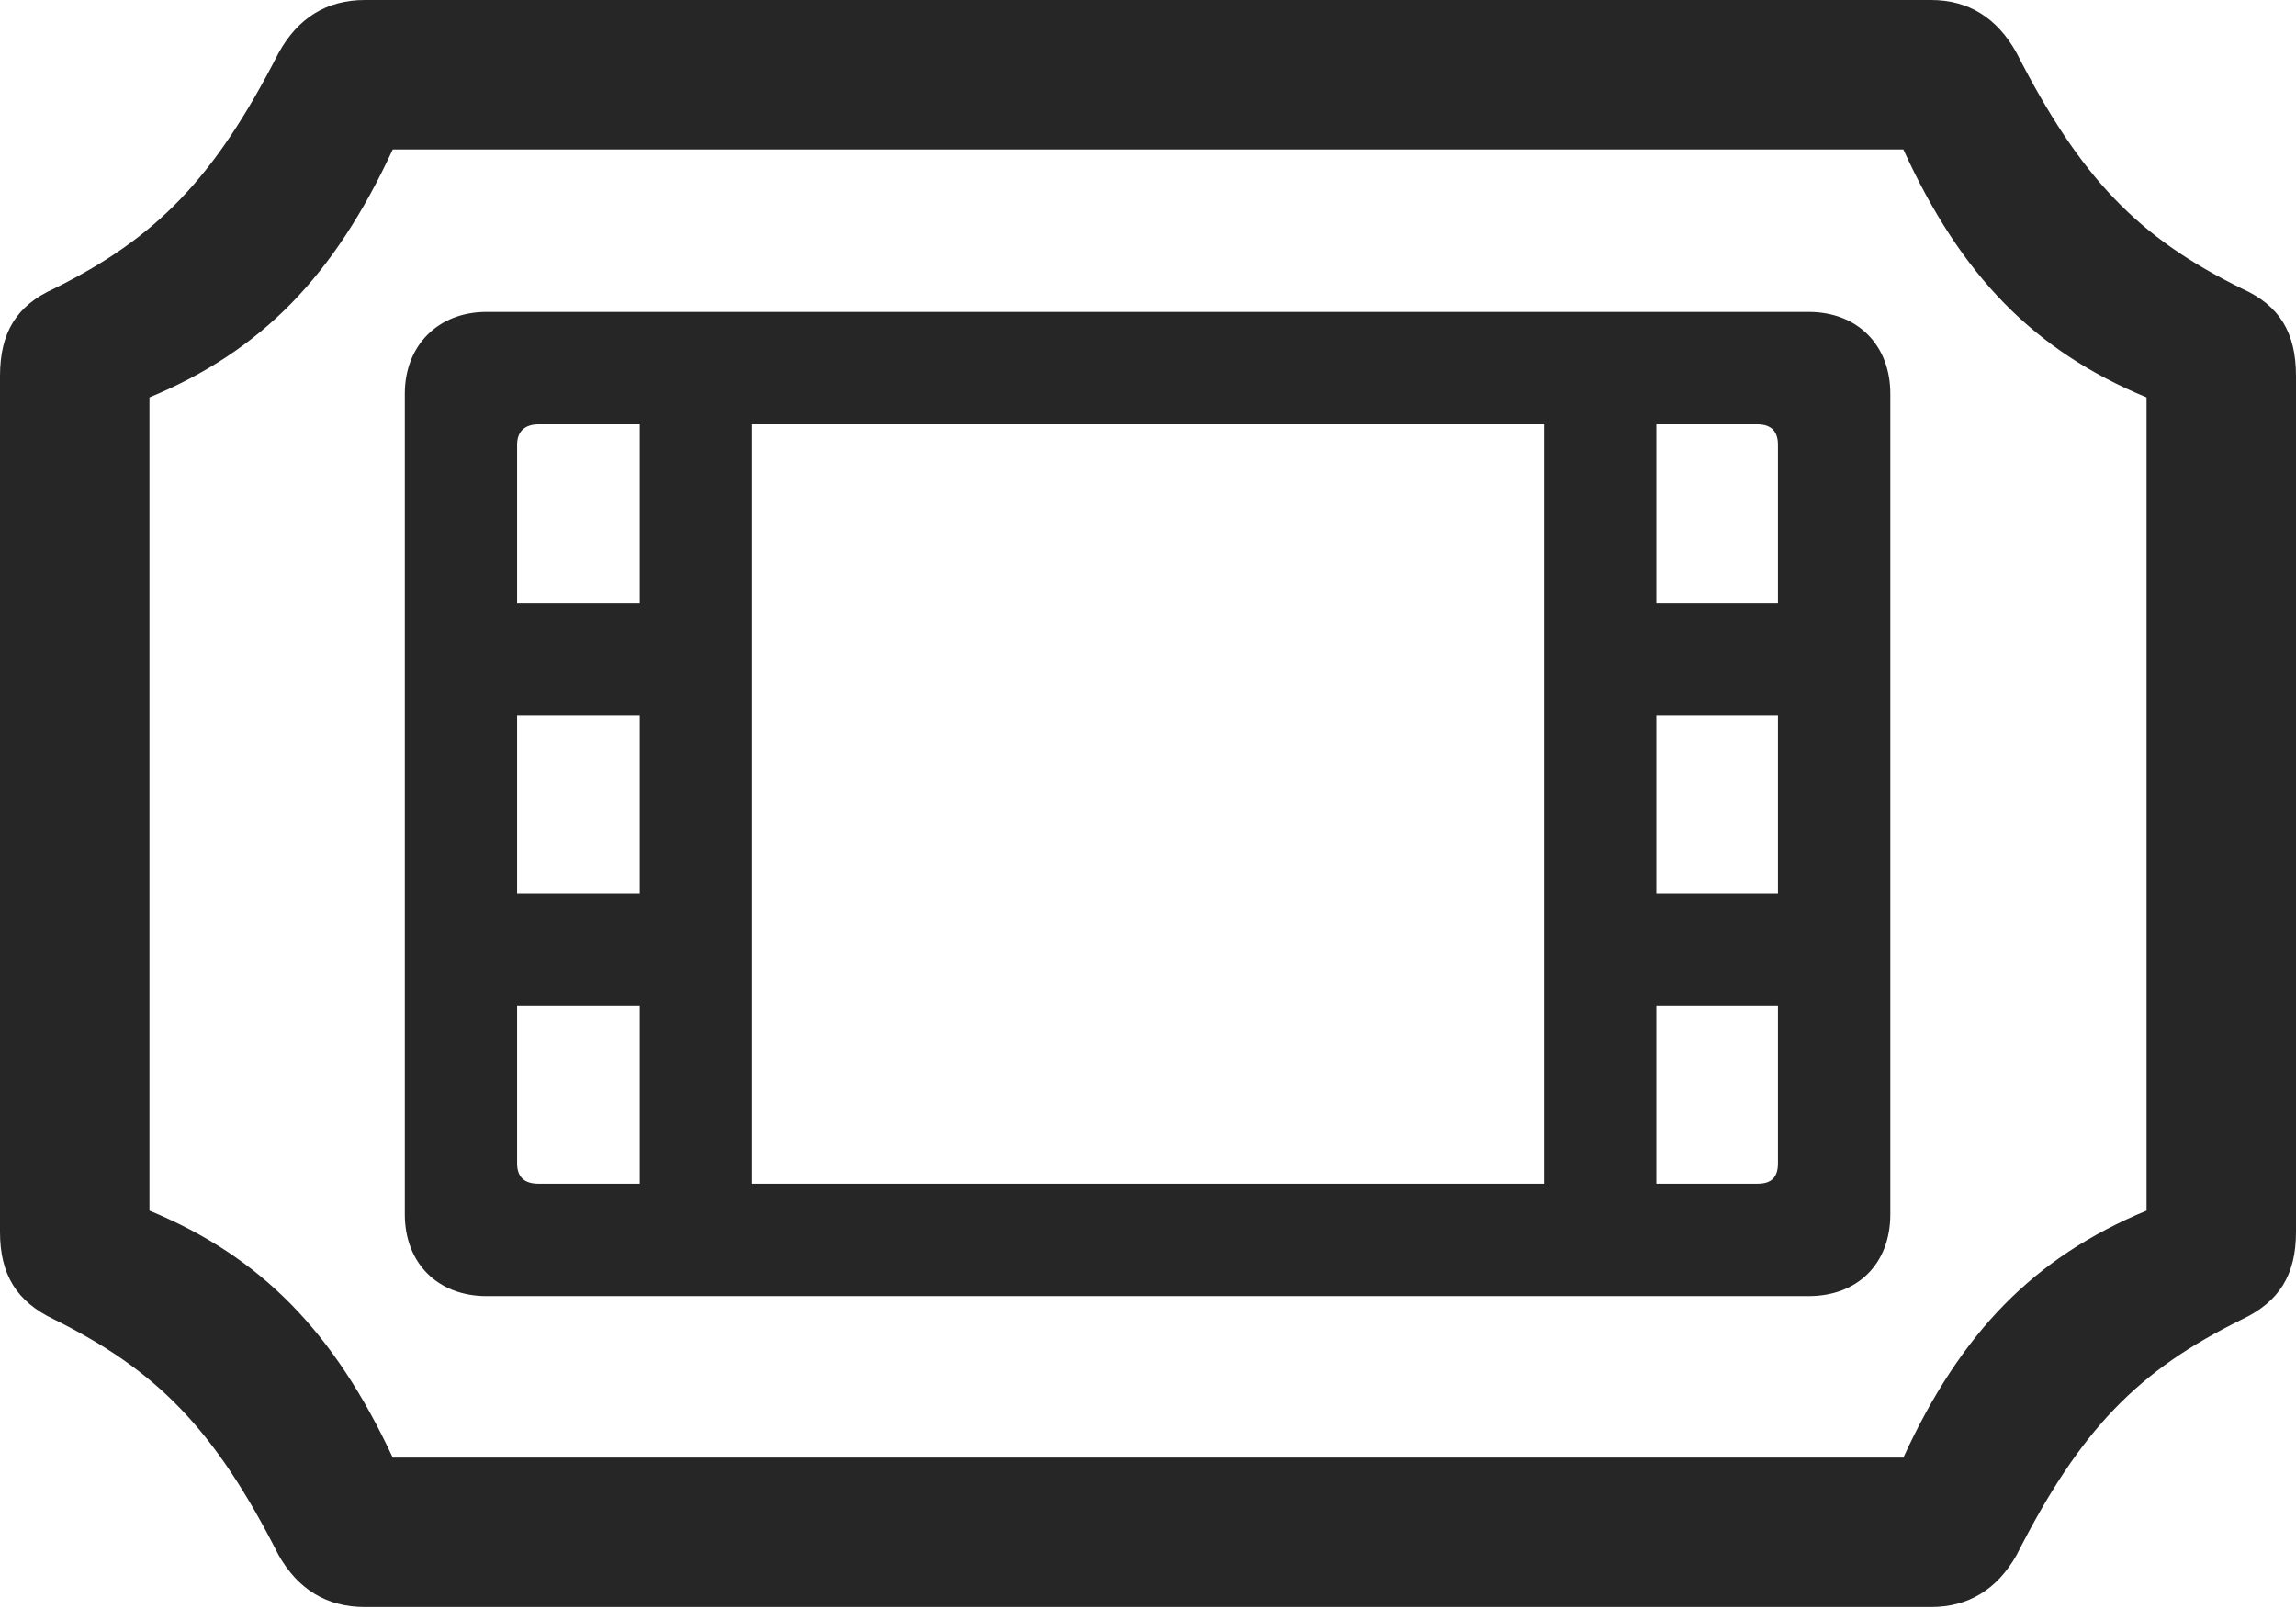 <?xml version="1.0" encoding="UTF-8"?>
<!--Generator: Apple Native CoreSVG 175.5-->
<!DOCTYPE svg
PUBLIC "-//W3C//DTD SVG 1.1//EN"
       "http://www.w3.org/Graphics/SVG/1.1/DTD/svg11.dtd">
<svg version="1.1" xmlns="http://www.w3.org/2000/svg" xmlns:xlink="http://www.w3.org/1999/xlink" width="24.15" height="16.924">
 <g>
  <rect height="16.924" opacity="0" width="24.15" x="0" y="0"/>
  <path d="M0 12.959C0 13.408 0.176 13.691 0.566 13.877C1.65 14.414 2.256 15.029 2.93 16.357C3.135 16.719 3.438 16.904 3.838 16.904L20.312 16.904C20.703 16.904 21.006 16.719 21.211 16.357C21.885 15.029 22.49 14.414 23.584 13.877C23.975 13.691 24.15 13.408 24.15 12.959L24.15 3.955C24.15 3.496 23.975 3.213 23.584 3.037C22.49 2.5 21.885 1.875 21.211 0.557C21.006 0.186 20.703 0 20.312 0L3.838 0C3.438 0 3.135 0.186 2.93 0.557C2.256 1.875 1.65 2.5 0.566 3.037C0.176 3.213 0 3.496 0 3.955ZM1.572 12.734L1.572 4.18C2.754 3.691 3.516 2.9 4.131 1.572L20.02 1.572C20.625 2.9 21.396 3.691 22.578 4.18L22.578 12.734C21.396 13.223 20.625 14.014 20.02 15.332L4.131 15.332C3.516 14.014 2.754 13.223 1.572 12.734ZM4.258 12.773C4.258 13.291 4.609 13.633 5.117 13.633L19.023 13.633C19.541 13.633 19.883 13.291 19.883 12.773L19.883 4.141C19.883 3.633 19.541 3.281 19.023 3.281L5.117 3.281C4.609 3.281 4.258 3.633 4.258 4.141ZM5.439 12.236L5.439 10.576L6.729 10.576L6.729 12.451L5.664 12.451C5.518 12.451 5.439 12.383 5.439 12.236ZM5.439 9.395L5.439 7.529L6.729 7.529L6.729 9.395ZM5.439 6.348L5.439 4.678C5.439 4.541 5.518 4.463 5.664 4.463L6.729 4.463L6.729 6.348ZM17.422 6.348L17.422 4.463L18.486 4.463C18.633 4.463 18.701 4.541 18.701 4.678L18.701 6.348ZM17.422 9.395L17.422 7.529L18.701 7.529L18.701 9.395ZM17.422 12.451L17.422 10.576L18.701 10.576L18.701 12.236C18.701 12.383 18.633 12.451 18.486 12.451ZM7.91 12.451L7.91 4.463L16.24 4.463L16.24 12.451Z" fill="#000000" fill-opacity="0.85"/>
 </g>
</svg>
